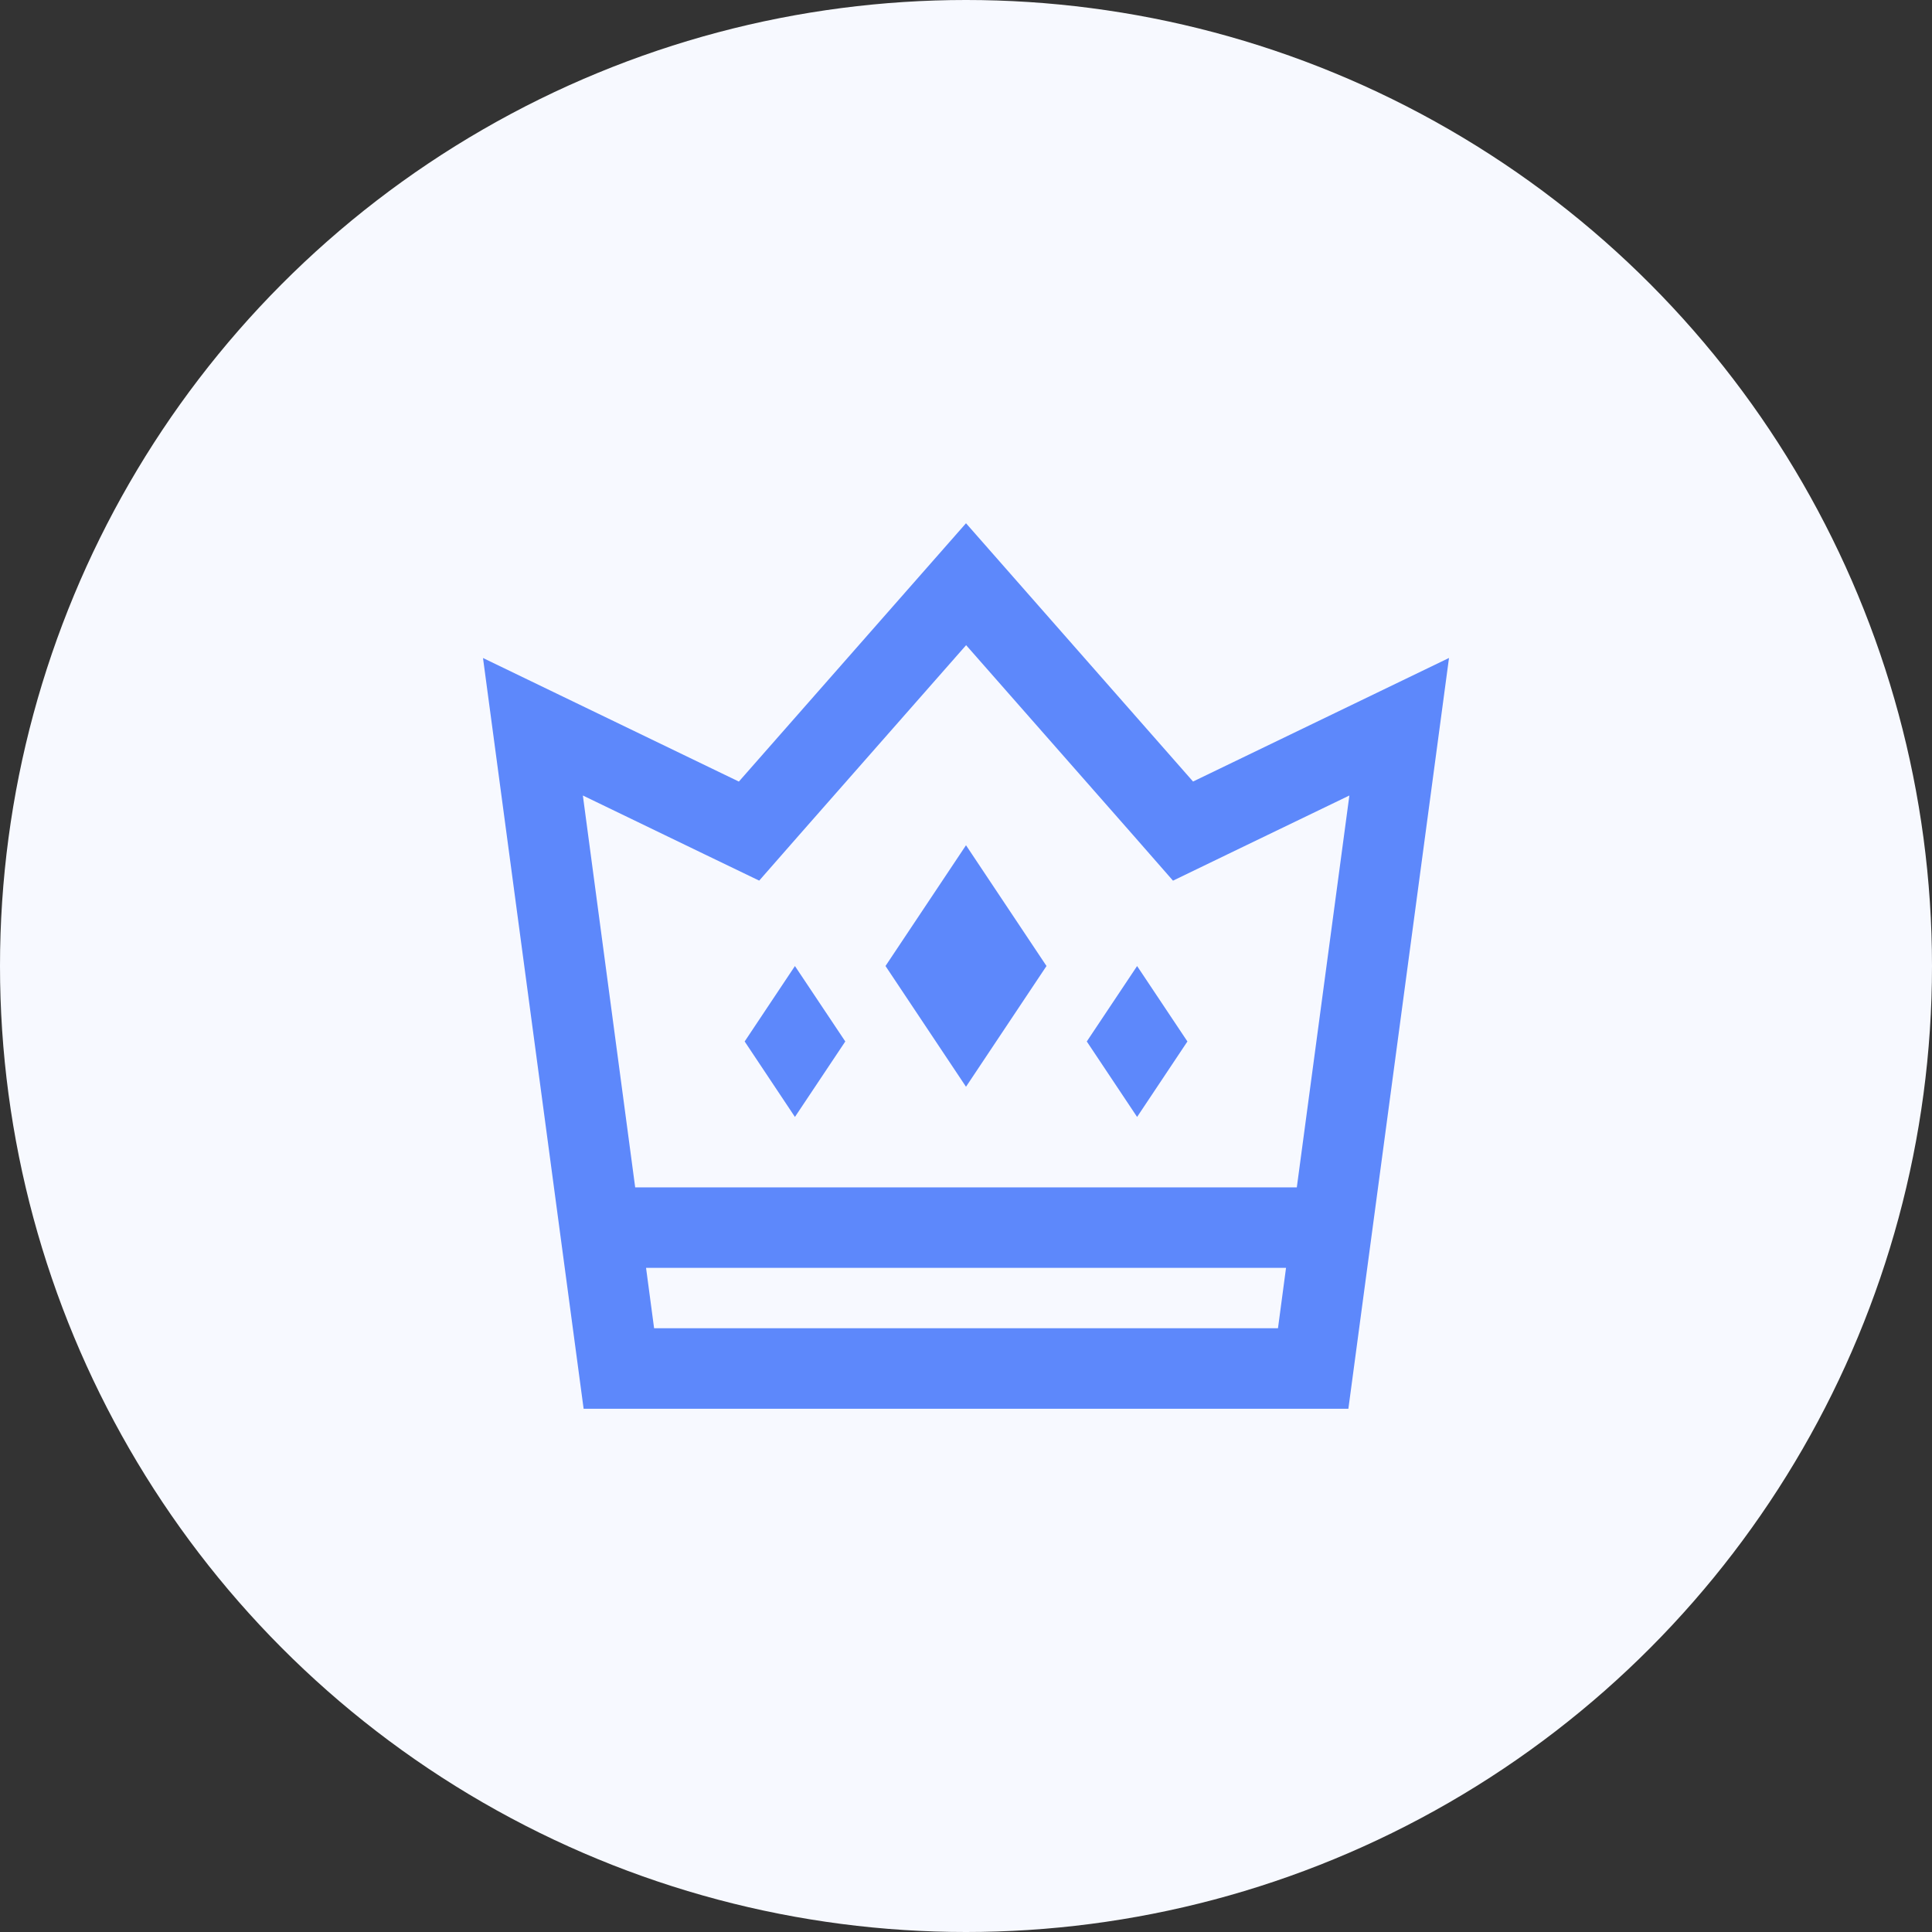<svg xmlns="http://www.w3.org/2000/svg" width="48" height="48" viewBox="0 0 48 48">
  <rect x="0" y="0" width="48" height="48" fill="#333333" stroke="none"/>
  <g id="Ico_loan01" transform="translate(-231 -60)">
    <circle id="Ellipse_436" data-name="Ellipse 436" cx="24" cy="24" r="24" transform="translate(231 60)" fill="#f7f9ff"/>
    <g id="ico_excellence" transform="translate(243 72)">
      <path id="Path_2820" data-name="Path 2820" d="M-8436.5,650l-2.5-18.652,6.357,3.07L-8427,628l5.641,6.417,6.359-3.07L-8417.5,650Zm1.751-2h15.5l.2-1.5h-15.9Zm-.47-3.5h16.438l1.306-9.736-3.015,1.455-1.367.661-1-1.142-4.14-4.709-4.141,4.709-1,1.141-1.369-.66-3.012-1.455Zm11.22-3.625,1.25-1.874,1.25,1.874-1.25,1.875Zm-8.5,0,1.249-1.874,1.251,1.874-1.251,1.875ZM-8429,639l2-3,2,3-2,3Z" transform="translate(8439 -627)" fill="#5d88fb"/>
    </g>
  </g>
</svg>
